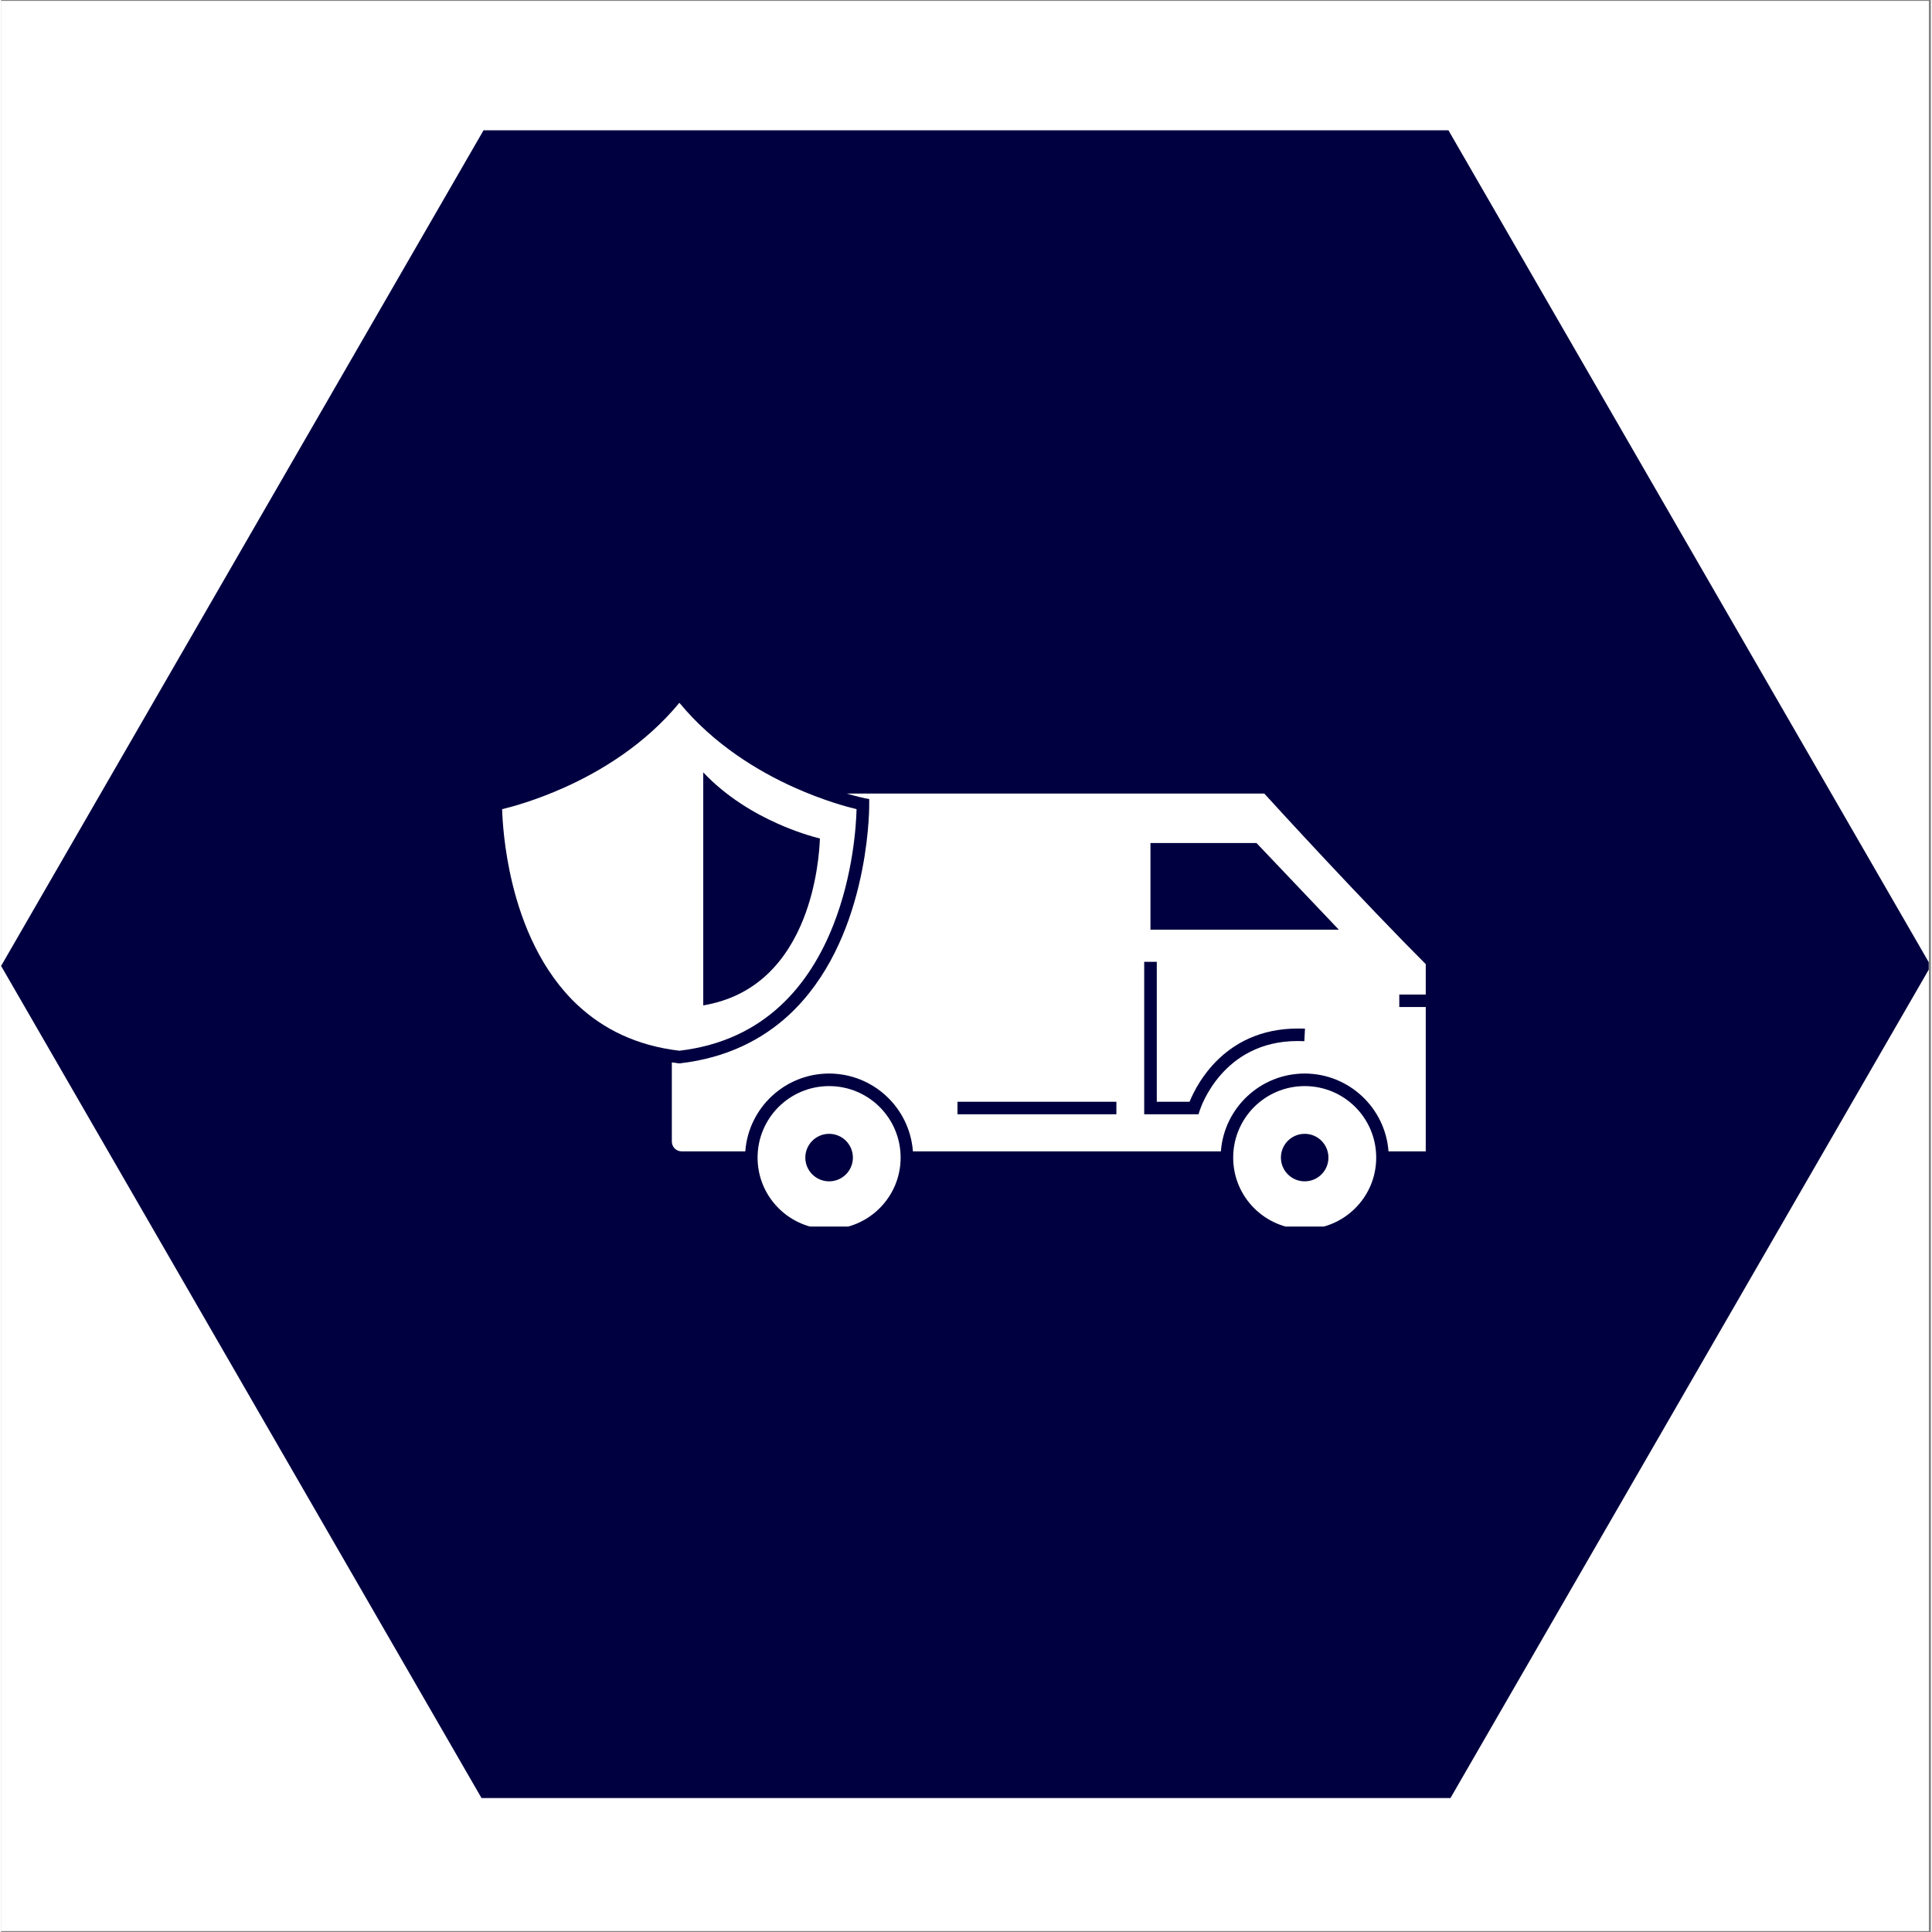 <svg xmlns="http://www.w3.org/2000/svg" xmlns:xlink="http://www.w3.org/1999/xlink" width="140" zoomAndPan="magnify" viewBox="0 0 104.88 105" height="140" preserveAspectRatio="xMidYMid meet" version="1.0"><rect x="0" y="0" width="104.88" height="105" fill="#808080" stroke="none"/><defs><clipPath id="9ca6276be2"><path d="M 0 0.059 L 104.762 0.059 L 104.762 104.938 L 0 104.938 Z M 0 0.059 " clip-rule="nonzero"/></clipPath><clipPath id="d3653f111b"><path d="M 0 7.074 L 104.762 7.074 L 104.762 97.719 L 0 97.719 Z M 0 7.074 " clip-rule="nonzero"/></clipPath><clipPath id="ccbab392ba"><path d="M 36 43 L 77.426 43 L 77.426 63 L 36 63 Z M 36 43 " clip-rule="nonzero"/></clipPath><clipPath id="c072607667"><path d="M 66 59 L 75 59 L 75 66.66 L 66 66.66 Z M 66 59 " clip-rule="nonzero"/></clipPath><clipPath id="d7ccc4636a"><path d="M 41 59 L 49 59 L 49 66.66 L 41 66.66 Z M 41 59 " clip-rule="nonzero"/></clipPath><clipPath id="fb10bddeb3"><path d="M 27.23 38.195 L 47 38.195 L 47 58 L 27.23 58 Z M 27.23 38.195 " clip-rule="nonzero"/></clipPath></defs><g clip-path="url(#9ca6276be2)"><path fill="#ffffff" d="M 0 0.059 L 104.879 0.059 L 104.879 104.941 L 0 104.941 Z M 0 0.059 " fill-opacity="1" fill-rule="nonzero"/><path fill="#ffffff" d="M 0 0.059 L 104.879 0.059 L 104.879 104.941 L 0 104.941 Z M 0 0.059 " fill-opacity="1" fill-rule="nonzero"/></g><g clip-path="url(#d3653f111b)"><path fill="#000040" d="M 26.219 97.91 L 0 52.496 L 26.219 7.082 L 78.66 7.082 L 104.879 52.496 L 78.66 97.91 Z M 26.219 97.91 " fill-opacity="1" fill-rule="nonzero"/></g><g clip-path="url(#ccbab392ba)"><path fill="#ffffff" d="M 51.977 59.879 L 60.613 59.879 L 60.613 60.559 L 51.977 60.559 Z M 62.125 52.273 L 62.809 52.273 L 62.809 59.879 L 64.59 59.879 C 64.688 59.637 64.871 59.234 65.164 58.777 C 65.637 58.039 66.402 57.152 67.574 56.555 C 68.277 56.199 69.125 55.953 70.129 55.906 C 70.242 55.902 70.352 55.898 70.469 55.898 C 70.598 55.898 70.73 55.898 70.863 55.906 L 70.828 56.586 C 70.707 56.582 70.586 56.578 70.469 56.578 C 69.434 56.578 68.598 56.805 67.914 57.148 C 67.23 57.488 66.699 57.945 66.293 58.406 C 65.477 59.332 65.164 60.285 65.156 60.32 L 65.152 60.32 L 65.078 60.559 L 62.125 60.559 Z M 62.465 45.816 L 68.227 45.816 L 72.703 50.527 L 62.465 50.527 Z M 46.902 43.375 L 47.18 43.426 L 47.18 43.734 C 47.18 44.004 47.16 45.855 46.605 48.148 C 46.055 50.434 44.969 53.172 42.805 55.172 C 41.359 56.504 39.43 57.496 36.902 57.789 L 36.863 57.793 L 36.824 57.789 C 36.699 57.773 36.574 57.758 36.453 57.738 L 36.453 62.039 C 36.453 62.188 36.512 62.32 36.609 62.418 C 36.707 62.516 36.84 62.574 36.988 62.574 L 40.445 62.574 C 40.621 60.211 42.59 58.348 45 58.344 C 47.41 58.348 49.379 60.211 49.555 62.574 L 66.293 62.574 C 66.469 60.211 68.438 58.348 70.848 58.344 C 73.254 58.348 75.227 60.211 75.402 62.574 L 77.645 62.574 L 77.645 54.73 L 75.988 54.73 L 75.988 54.051 L 77.645 54.051 L 77.645 52.621 C 73.863 48.832 69.367 43.914 68.652 43.129 L 45.961 43.129 C 46.516 43.293 46.867 43.367 46.902 43.371 L 46.902 43.375 " fill-opacity="1" fill-rule="nonzero"/></g><g clip-path="url(#c072607667)"><path fill="#ffffff" d="M 70.848 64.203 C 70.133 64.203 69.555 63.625 69.555 62.914 C 69.555 62.199 70.133 61.621 70.848 61.621 C 71.562 61.621 72.137 62.199 72.137 62.914 C 72.137 63.625 71.562 64.203 70.848 64.203 Z M 70.848 59.027 C 69.773 59.027 68.805 59.461 68.098 60.164 C 67.395 60.871 66.961 61.84 66.961 62.914 C 66.961 63.988 67.395 64.957 68.098 65.66 C 68.805 66.367 69.773 66.801 70.848 66.801 C 71.922 66.801 72.891 66.367 73.598 65.66 C 74.301 64.957 74.734 63.988 74.734 62.914 C 74.734 61.84 74.301 60.871 73.598 60.164 C 72.891 59.461 71.922 59.027 70.848 59.027 " fill-opacity="1" fill-rule="nonzero"/></g><g clip-path="url(#d7ccc4636a)"><path fill="#ffffff" d="M 45 64.203 C 44.289 64.203 43.707 63.625 43.707 62.914 C 43.707 62.199 44.289 61.621 45 61.621 C 45.715 61.621 46.293 62.199 46.293 62.914 C 46.293 63.625 45.715 64.203 45 64.203 Z M 45 59.027 C 43.926 59.027 42.957 59.461 42.25 60.164 C 41.547 60.871 41.113 61.84 41.113 62.914 C 41.113 63.988 41.547 64.957 42.25 65.66 C 42.957 66.367 43.926 66.801 45 66.801 C 46.074 66.801 47.043 66.367 47.75 65.66 C 48.453 64.957 48.887 63.988 48.887 62.914 C 48.887 61.84 48.453 60.871 47.75 60.164 C 47.043 59.461 46.074 59.027 45 59.027 " fill-opacity="1" fill-rule="nonzero"/></g><g clip-path="url(#fb10bddeb3)"><path fill="#ffffff" d="M 38.16 41.977 C 39.426 43.316 40.934 44.195 42.184 44.754 C 43.219 45.219 44.078 45.465 44.5 45.57 C 44.477 46.238 44.34 48.07 43.617 49.91 C 43.184 51.012 42.547 52.109 41.609 52.98 C 40.746 53.781 39.633 54.391 38.16 54.641 Z M 31.383 54.672 C 32.727 55.906 34.492 56.824 36.863 57.105 C 39.234 56.824 41 55.906 42.34 54.672 C 43.688 53.43 44.605 51.859 45.223 50.289 C 46.309 47.547 46.473 44.824 46.492 43.977 C 45.953 43.848 44.664 43.496 43.105 42.797 C 41.141 41.914 38.738 40.469 36.863 38.195 C 34.988 40.469 32.586 41.914 30.617 42.797 C 29.059 43.496 27.773 43.848 27.23 43.977 C 27.246 44.578 27.336 46.141 27.781 47.988 C 28.312 50.203 29.363 52.812 31.383 54.672 " fill-opacity="1" fill-rule="nonzero"/></g></svg>